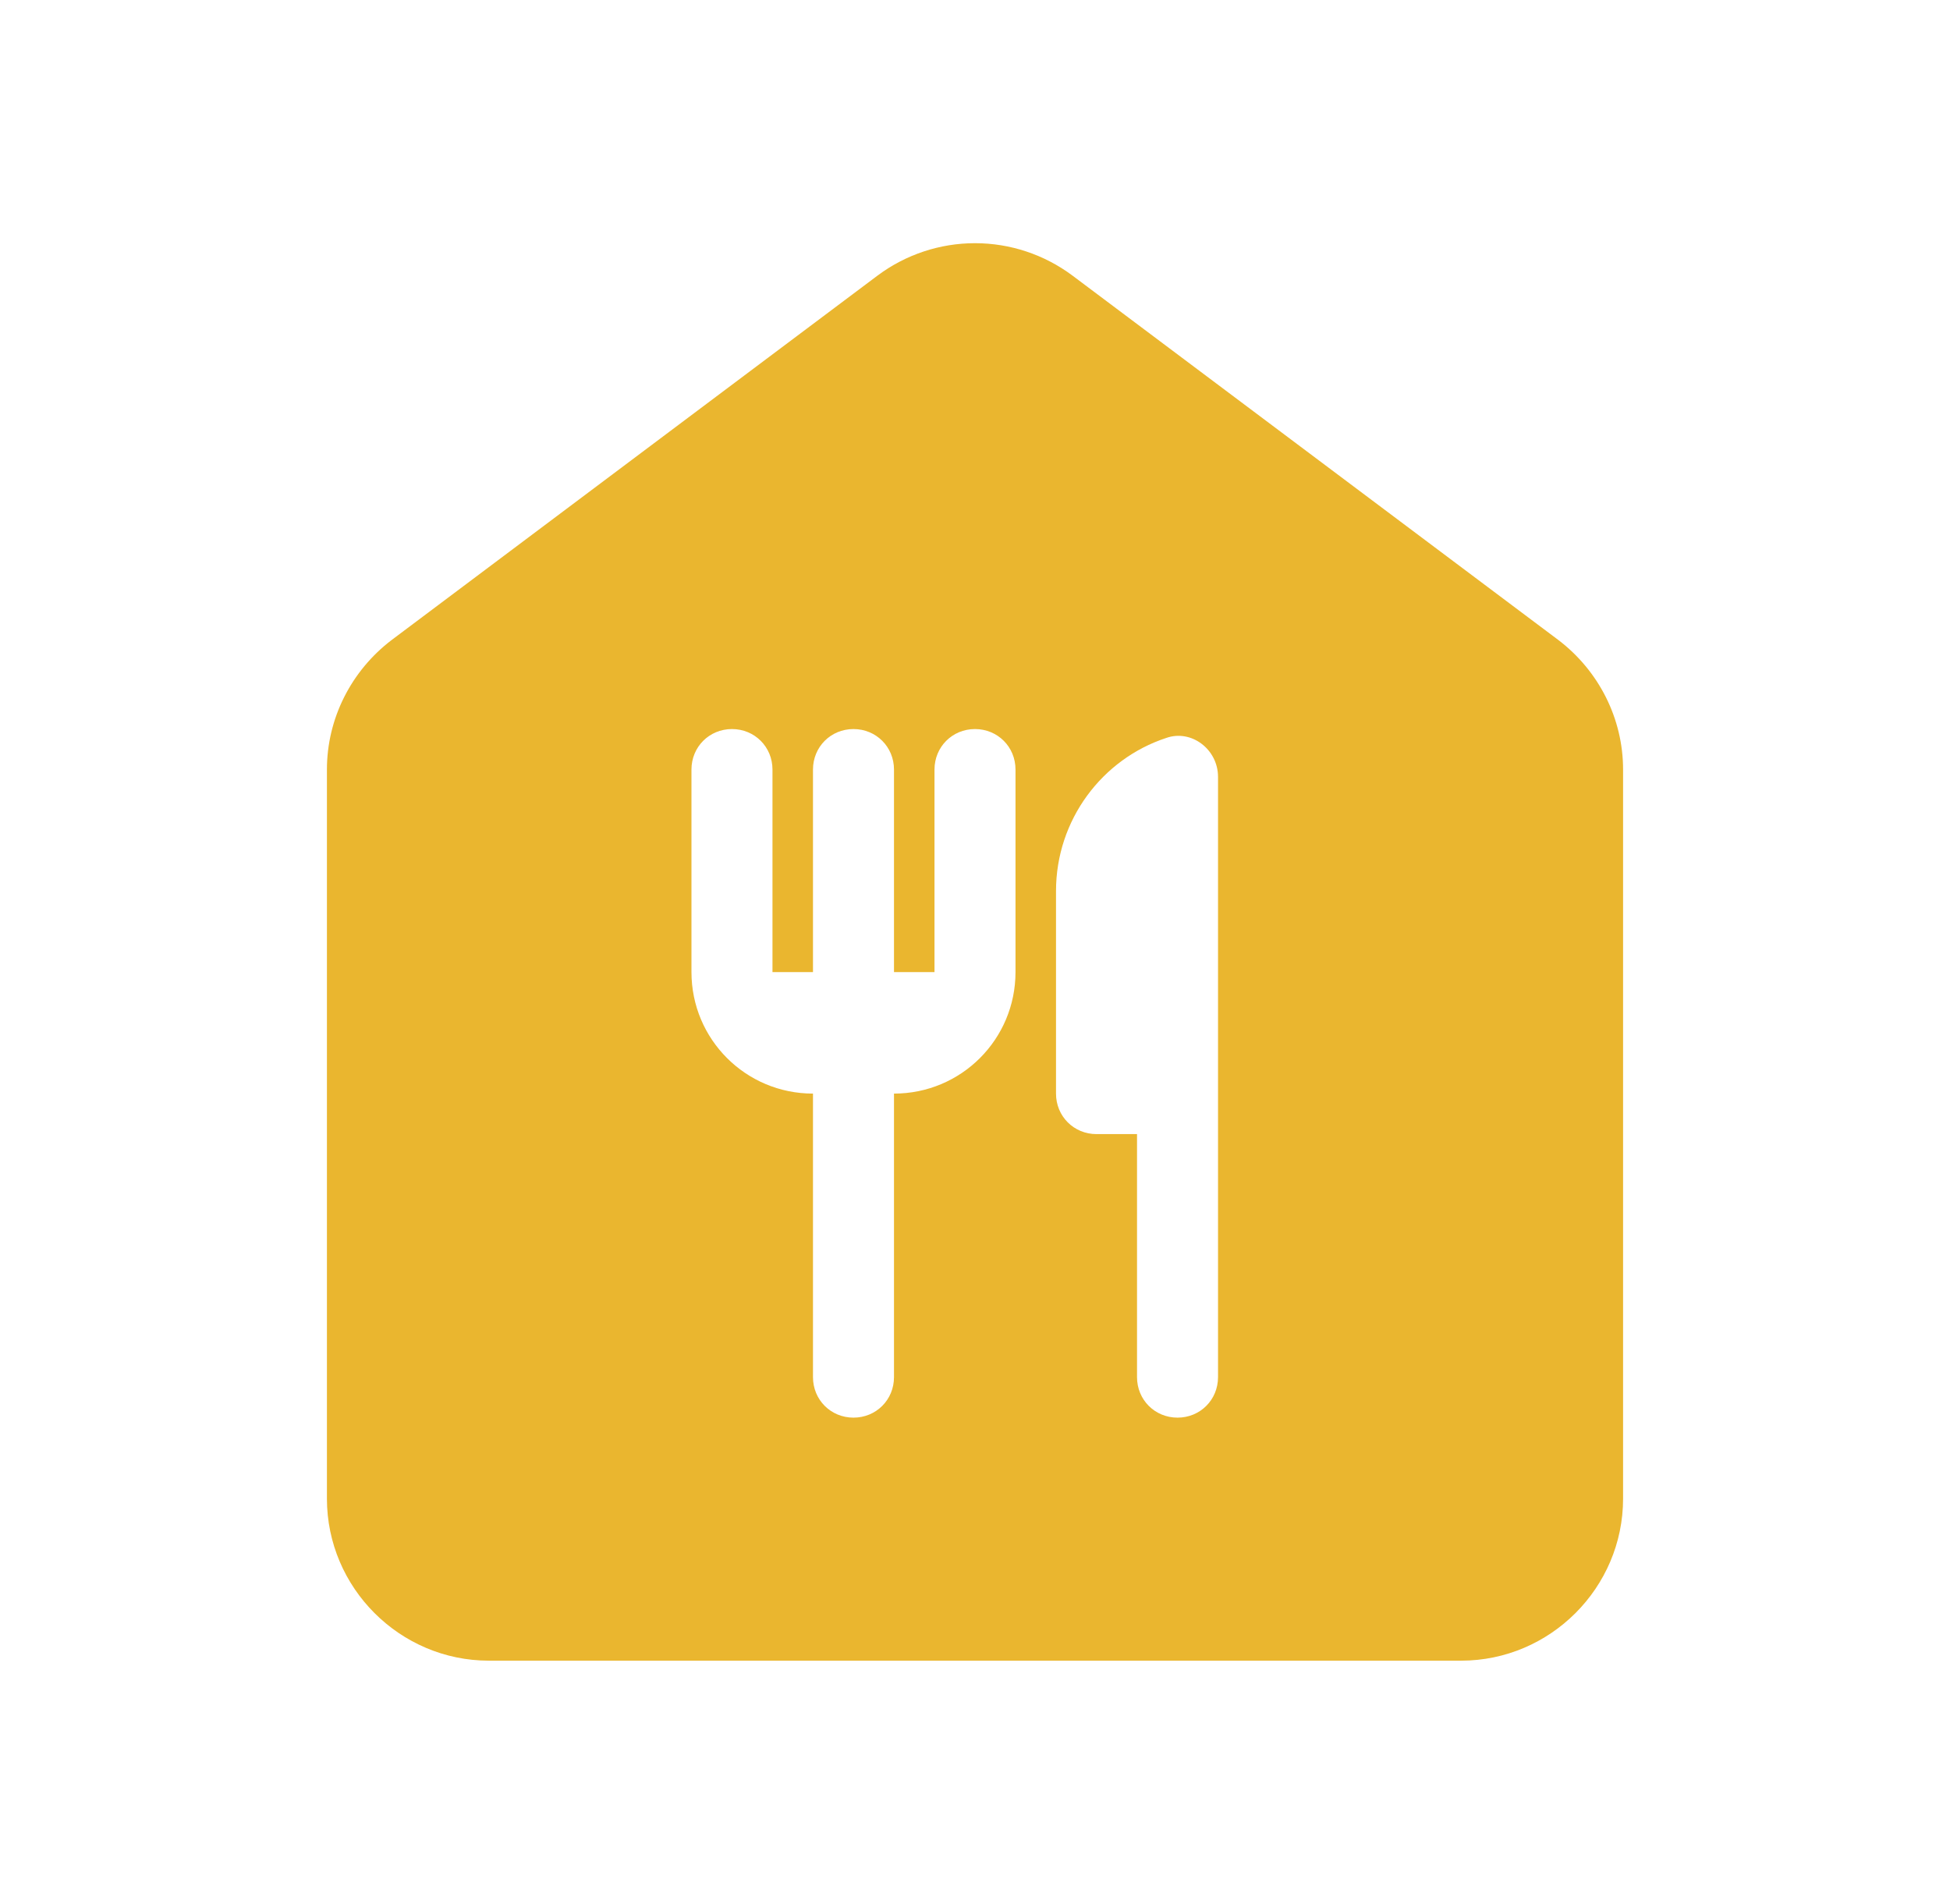 <svg width="338" height="330" viewBox="0 0 338 330" fill="none" xmlns="http://www.w3.org/2000/svg">
<path d="M152.15 47.735L67.9 110.922C60.88 116.258 56.667 124.543 56.667 133.389V259.764C56.667 275.21 69.305 287.847 84.75 287.847H253.25C268.696 287.847 281.334 275.21 281.334 259.764V133.389C281.334 124.543 277.121 116.258 270.1 110.922L185.85 47.735C180.98 44.11 175.071 42.153 169 42.153C162.93 42.153 157.021 44.11 152.15 47.735ZM176.021 168.493C176.021 180.148 166.613 189.555 154.959 189.555V238.701C154.959 242.633 151.869 245.722 147.938 245.722C144.006 245.722 140.917 242.633 140.917 238.701V189.555C129.262 189.555 119.854 180.148 119.854 168.493V133.389C119.854 129.457 122.944 126.368 126.875 126.368C130.807 126.368 133.896 129.457 133.896 133.389V168.493H140.917V133.389C140.917 129.457 144.006 126.368 147.938 126.368C151.869 126.368 154.959 129.457 154.959 133.389V168.493H161.979V133.389C161.979 129.457 165.069 126.368 169 126.368C172.932 126.368 176.021 129.457 176.021 133.389V168.493ZM204.104 245.722C200.173 245.722 197.084 242.633 197.084 238.701V196.576H190.063C186.131 196.576 183.042 193.487 183.042 189.555V154.451C183.042 142.095 191.046 131.563 202.139 127.913C206.492 126.368 211.125 129.878 211.125 134.653V238.701C211.125 242.633 208.036 245.722 204.104 245.722Z" fill="#EAB62F"/>
</svg>
